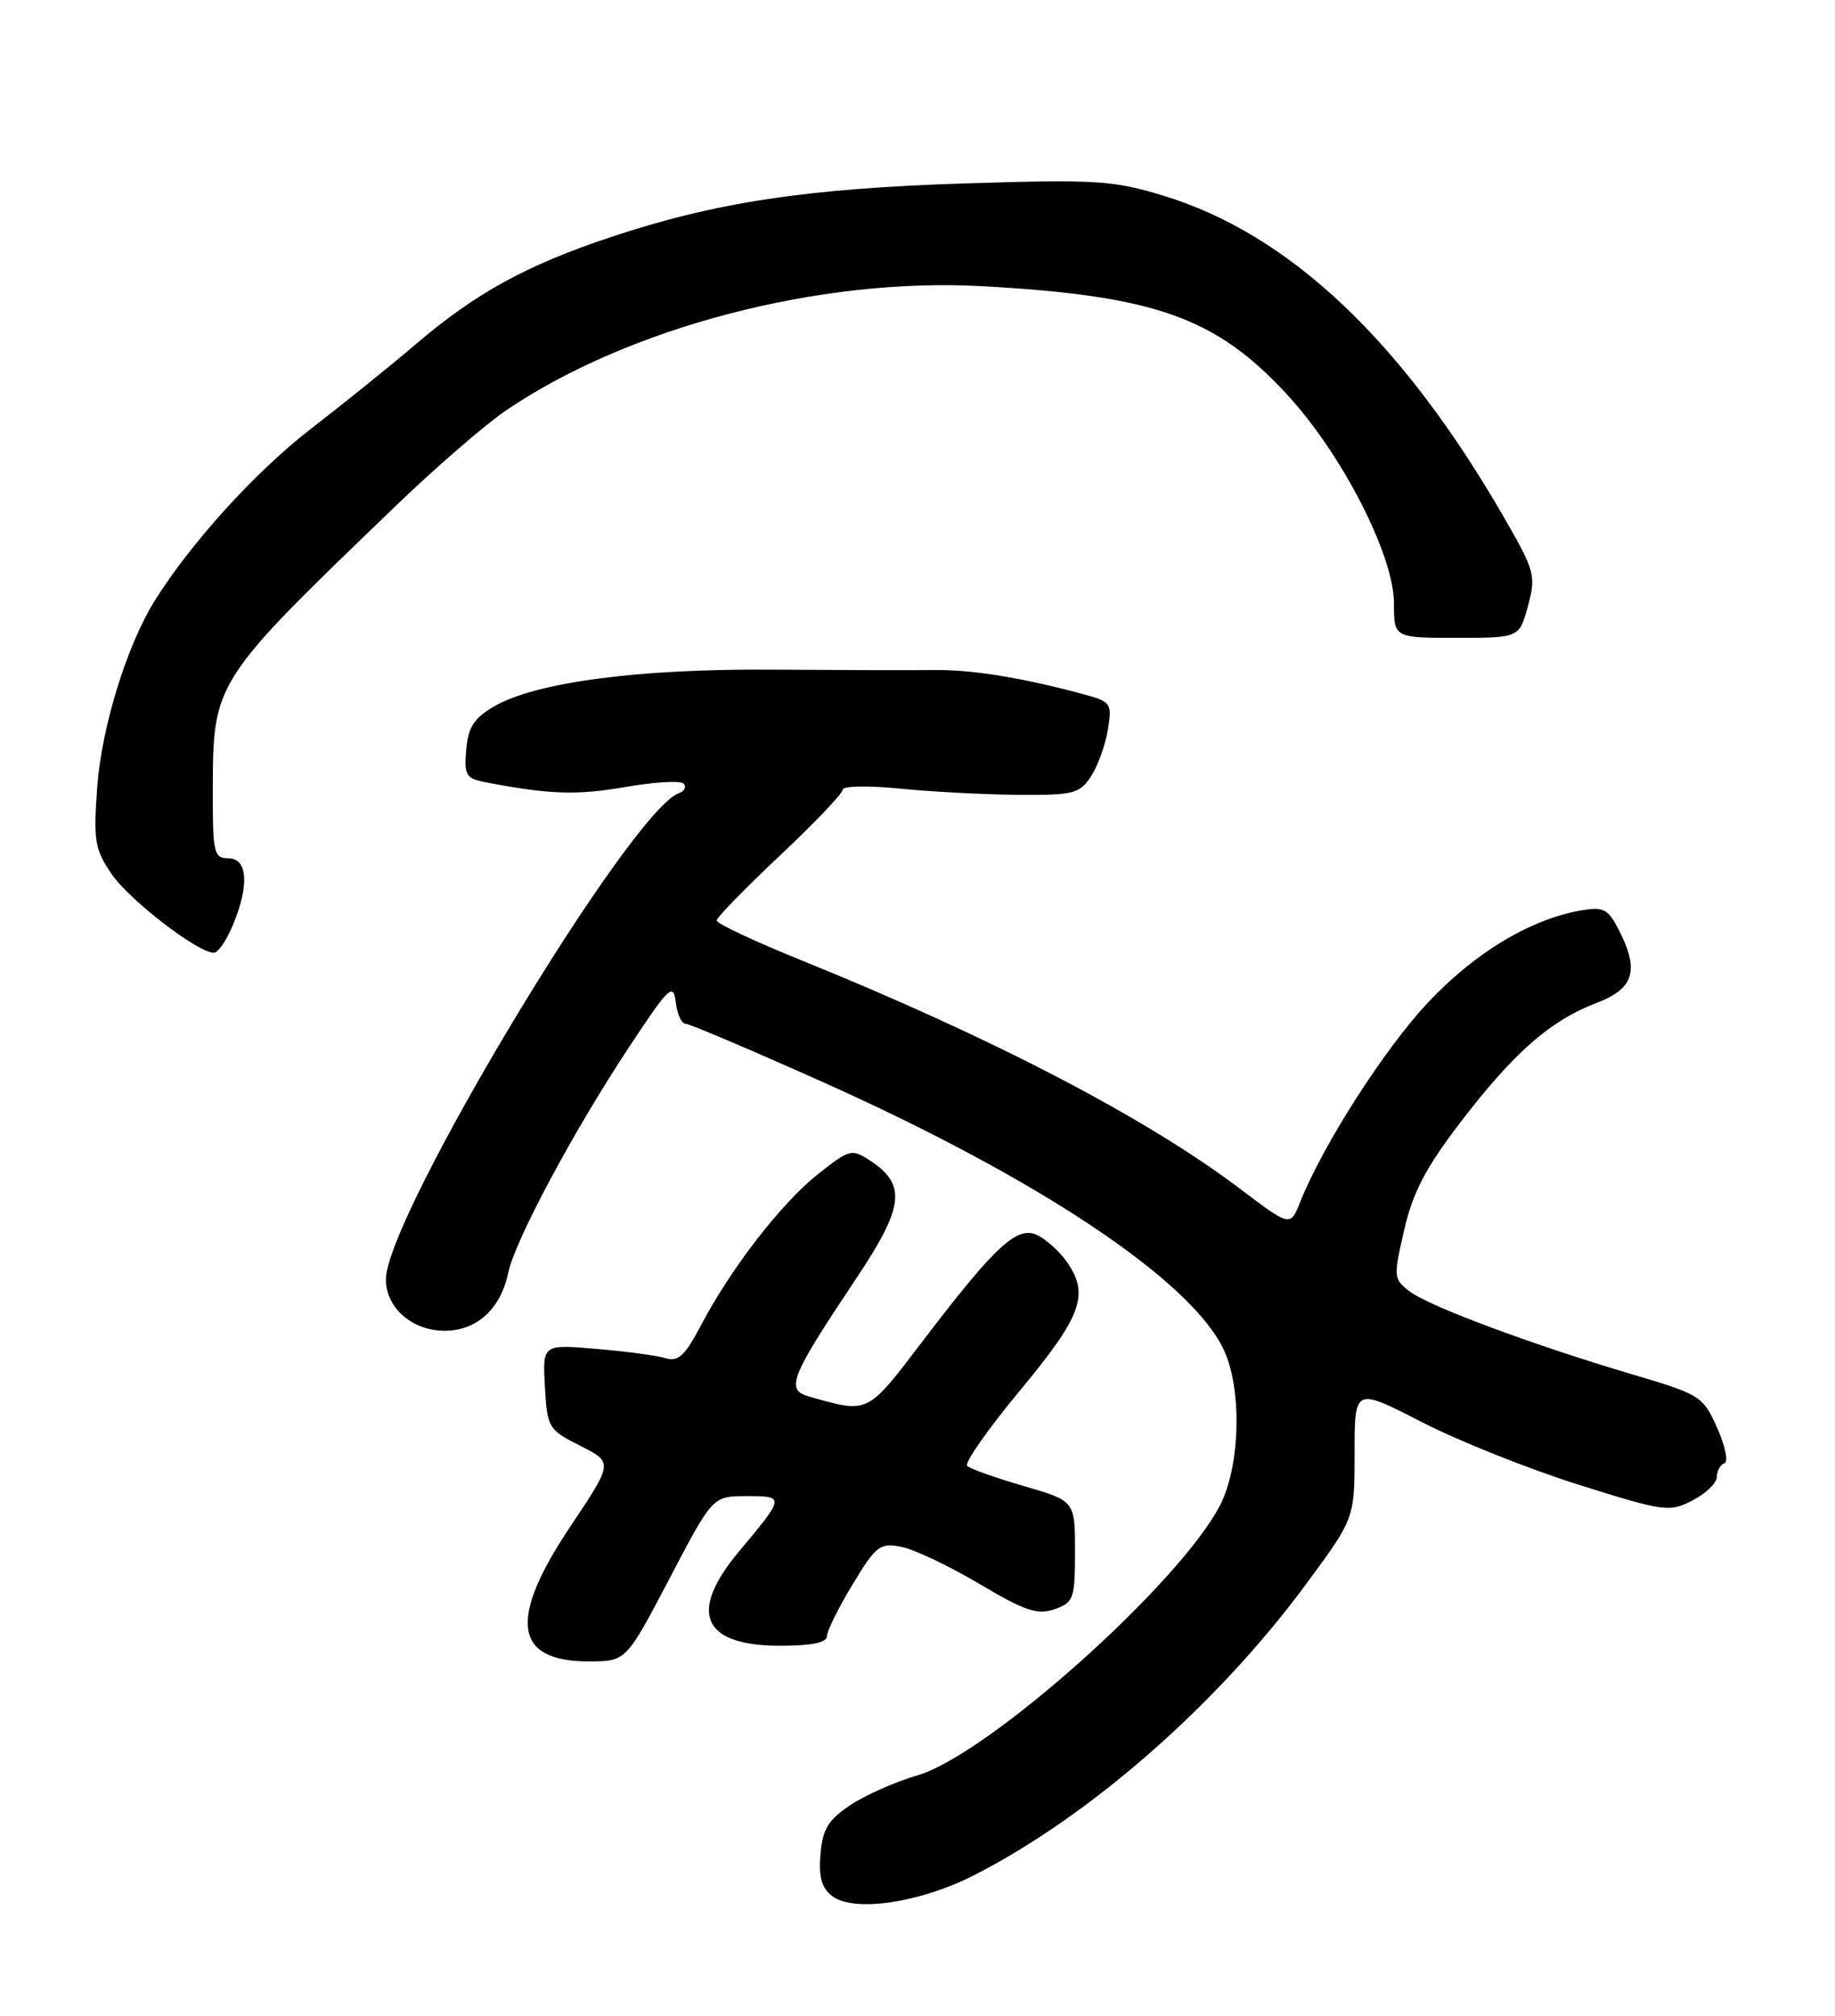 <?xml version="1.0" encoding="UTF-8" standalone="no"?>
<!DOCTYPE svg PUBLIC "-//W3C//DTD SVG 1.1//EN" "http://www.w3.org/Graphics/SVG/1.1/DTD/svg11.dtd" >
<svg xmlns="http://www.w3.org/2000/svg" xmlns:xlink="http://www.w3.org/1999/xlink" version="1.1" viewBox="0 0 233 256">
 <g >
 <path fill="currentColor"
d=" M 123.61 238.18 C 138.35 230.68 154.56 216.48 165.85 201.16 C 172.00 192.83 172.00 192.83 172.00 184.52 C 172.00 176.21 172.00 176.21 180.46 180.56 C 185.11 182.96 194.08 186.54 200.38 188.53 C 211.35 191.98 211.97 192.07 214.92 190.54 C 216.61 189.67 218.00 188.32 218.00 187.56 C 218.00 186.79 218.43 186.02 218.96 185.83 C 219.48 185.65 219.07 183.63 218.04 181.34 C 216.24 177.31 215.89 177.09 207.34 174.56 C 194.73 170.83 181.56 165.93 179.03 164.03 C 176.93 162.44 176.91 162.21 178.30 156.19 C 179.41 151.38 181.03 148.29 185.50 142.45 C 192.27 133.62 196.86 129.60 202.74 127.36 C 207.52 125.53 208.20 123.22 205.49 117.98 C 204.17 115.42 203.57 115.13 200.74 115.62 C 194.26 116.76 187.21 121.02 181.26 127.38 C 175.74 133.28 167.97 145.42 165.09 152.65 C 163.84 155.80 163.84 155.80 157.44 150.96 C 145.58 141.98 125.94 131.75 101.75 121.95 C 95.84 119.56 91.00 117.29 91.00 116.90 C 91.00 116.52 94.60 112.82 99.00 108.68 C 103.40 104.54 107.00 100.77 107.00 100.29 C 107.00 99.81 110.26 99.75 114.25 100.15 C 118.24 100.55 124.98 100.90 129.23 100.94 C 136.31 100.99 137.08 100.80 138.52 98.61 C 139.39 97.29 140.35 94.62 140.67 92.68 C 141.22 89.26 141.11 89.11 137.37 88.11 C 129.54 86.01 123.38 85.03 118.50 85.09 C 115.75 85.13 106.53 85.10 98.00 85.04 C 81.00 84.92 68.02 86.64 62.72 89.72 C 60.18 91.20 59.44 92.36 59.20 95.21 C 58.92 98.47 59.16 98.87 61.70 99.35 C 69.74 100.90 73.25 101.01 79.38 99.95 C 83.08 99.30 86.42 99.11 86.80 99.52 C 87.19 99.94 86.90 100.49 86.18 100.74 C 80.09 102.91 49.00 154.55 49.00 162.48 C 49.00 166.09 52.33 169.00 56.46 169.00 C 60.55 169.00 63.59 166.21 64.54 161.61 C 65.39 157.54 72.80 143.68 79.86 133.00 C 84.94 125.30 85.50 124.76 85.80 127.25 C 85.98 128.76 86.53 130.00 87.02 130.00 C 87.50 130.00 95.30 133.31 104.35 137.36 C 131.82 149.65 151.19 162.56 155.37 171.37 C 157.72 176.32 157.51 186.08 154.94 191.11 C 149.89 201.01 125.43 222.86 116.49 225.46 C 113.68 226.28 109.83 227.99 107.94 229.26 C 105.15 231.13 104.44 232.31 104.18 235.49 C 103.94 238.39 104.33 239.78 105.68 240.80 C 108.43 242.88 116.75 241.66 123.61 238.18 Z  M 85.00 200.49 C 90.49 190.00 90.49 190.00 94.80 190.00 C 99.69 190.00 99.68 190.04 93.81 197.06 C 87.34 204.81 89.18 209.00 99.07 209.00 C 103.02 209.00 105.00 208.60 105.00 207.80 C 105.00 207.14 106.46 204.18 108.25 201.23 C 111.25 196.26 111.73 195.90 114.48 196.45 C 116.11 196.77 120.57 198.89 124.38 201.16 C 130.16 204.59 131.74 205.12 133.91 204.36 C 136.33 203.51 136.50 203.04 136.50 197.03 C 136.50 190.61 136.50 190.61 130.00 188.72 C 126.42 187.68 123.19 186.53 122.81 186.16 C 122.42 185.80 125.46 181.46 129.56 176.53 C 137.38 167.10 138.36 164.39 135.45 160.23 C 134.60 159.01 132.97 157.52 131.85 156.92 C 129.25 155.53 126.55 157.99 117.19 170.27 C 110.03 179.67 110.36 179.50 102.75 177.36 C 99.69 176.50 100.32 174.93 108.76 162.30 C 114.79 153.26 115.12 150.44 110.51 147.41 C 108.14 145.86 107.88 145.93 103.87 149.10 C 99.22 152.79 92.80 161.08 89.00 168.32 C 86.97 172.18 86.12 172.97 84.50 172.48 C 83.40 172.14 79.44 171.61 75.69 171.30 C 68.89 170.72 68.89 170.72 69.19 176.11 C 69.49 181.33 69.63 181.57 73.68 183.61 C 77.86 185.72 77.86 185.72 72.43 193.84 C 64.50 205.68 65.24 211.02 74.82 210.99 C 79.50 210.97 79.50 210.97 85.00 200.49 Z  M 29.55 117.53 C 31.68 112.44 31.46 109.00 29.00 109.00 C 27.15 109.00 27.00 108.34 27.02 100.25 C 27.06 86.59 27.09 86.54 50.07 64.42 C 55.25 59.42 61.67 53.86 64.33 52.07 C 79.88 41.54 104.12 35.22 124.61 36.34 C 146.58 37.54 154.34 40.28 163.35 50.02 C 170.38 57.60 177.00 70.51 177.00 76.62 C 177.00 81.00 177.00 81.00 184.96 81.00 C 192.92 81.00 192.92 81.00 194.02 76.94 C 195.05 73.10 194.89 72.50 190.96 65.69 C 178.02 43.24 163.66 29.69 147.66 24.83 C 141.34 22.91 139.14 22.77 122.62 23.29 C 102.42 23.93 90.84 25.68 77.52 30.12 C 66.82 33.69 60.38 37.23 52.81 43.70 C 49.72 46.34 43.71 51.19 39.45 54.48 C 32.42 59.92 24.23 68.94 19.62 76.33 C 16.12 81.94 12.91 92.33 12.35 99.88 C 11.85 106.77 12.02 107.83 14.17 111.00 C 16.42 114.30 25.12 121.00 27.16 121.00 C 27.68 121.00 28.75 119.44 29.55 117.53 Z "/>
</g>
</svg>